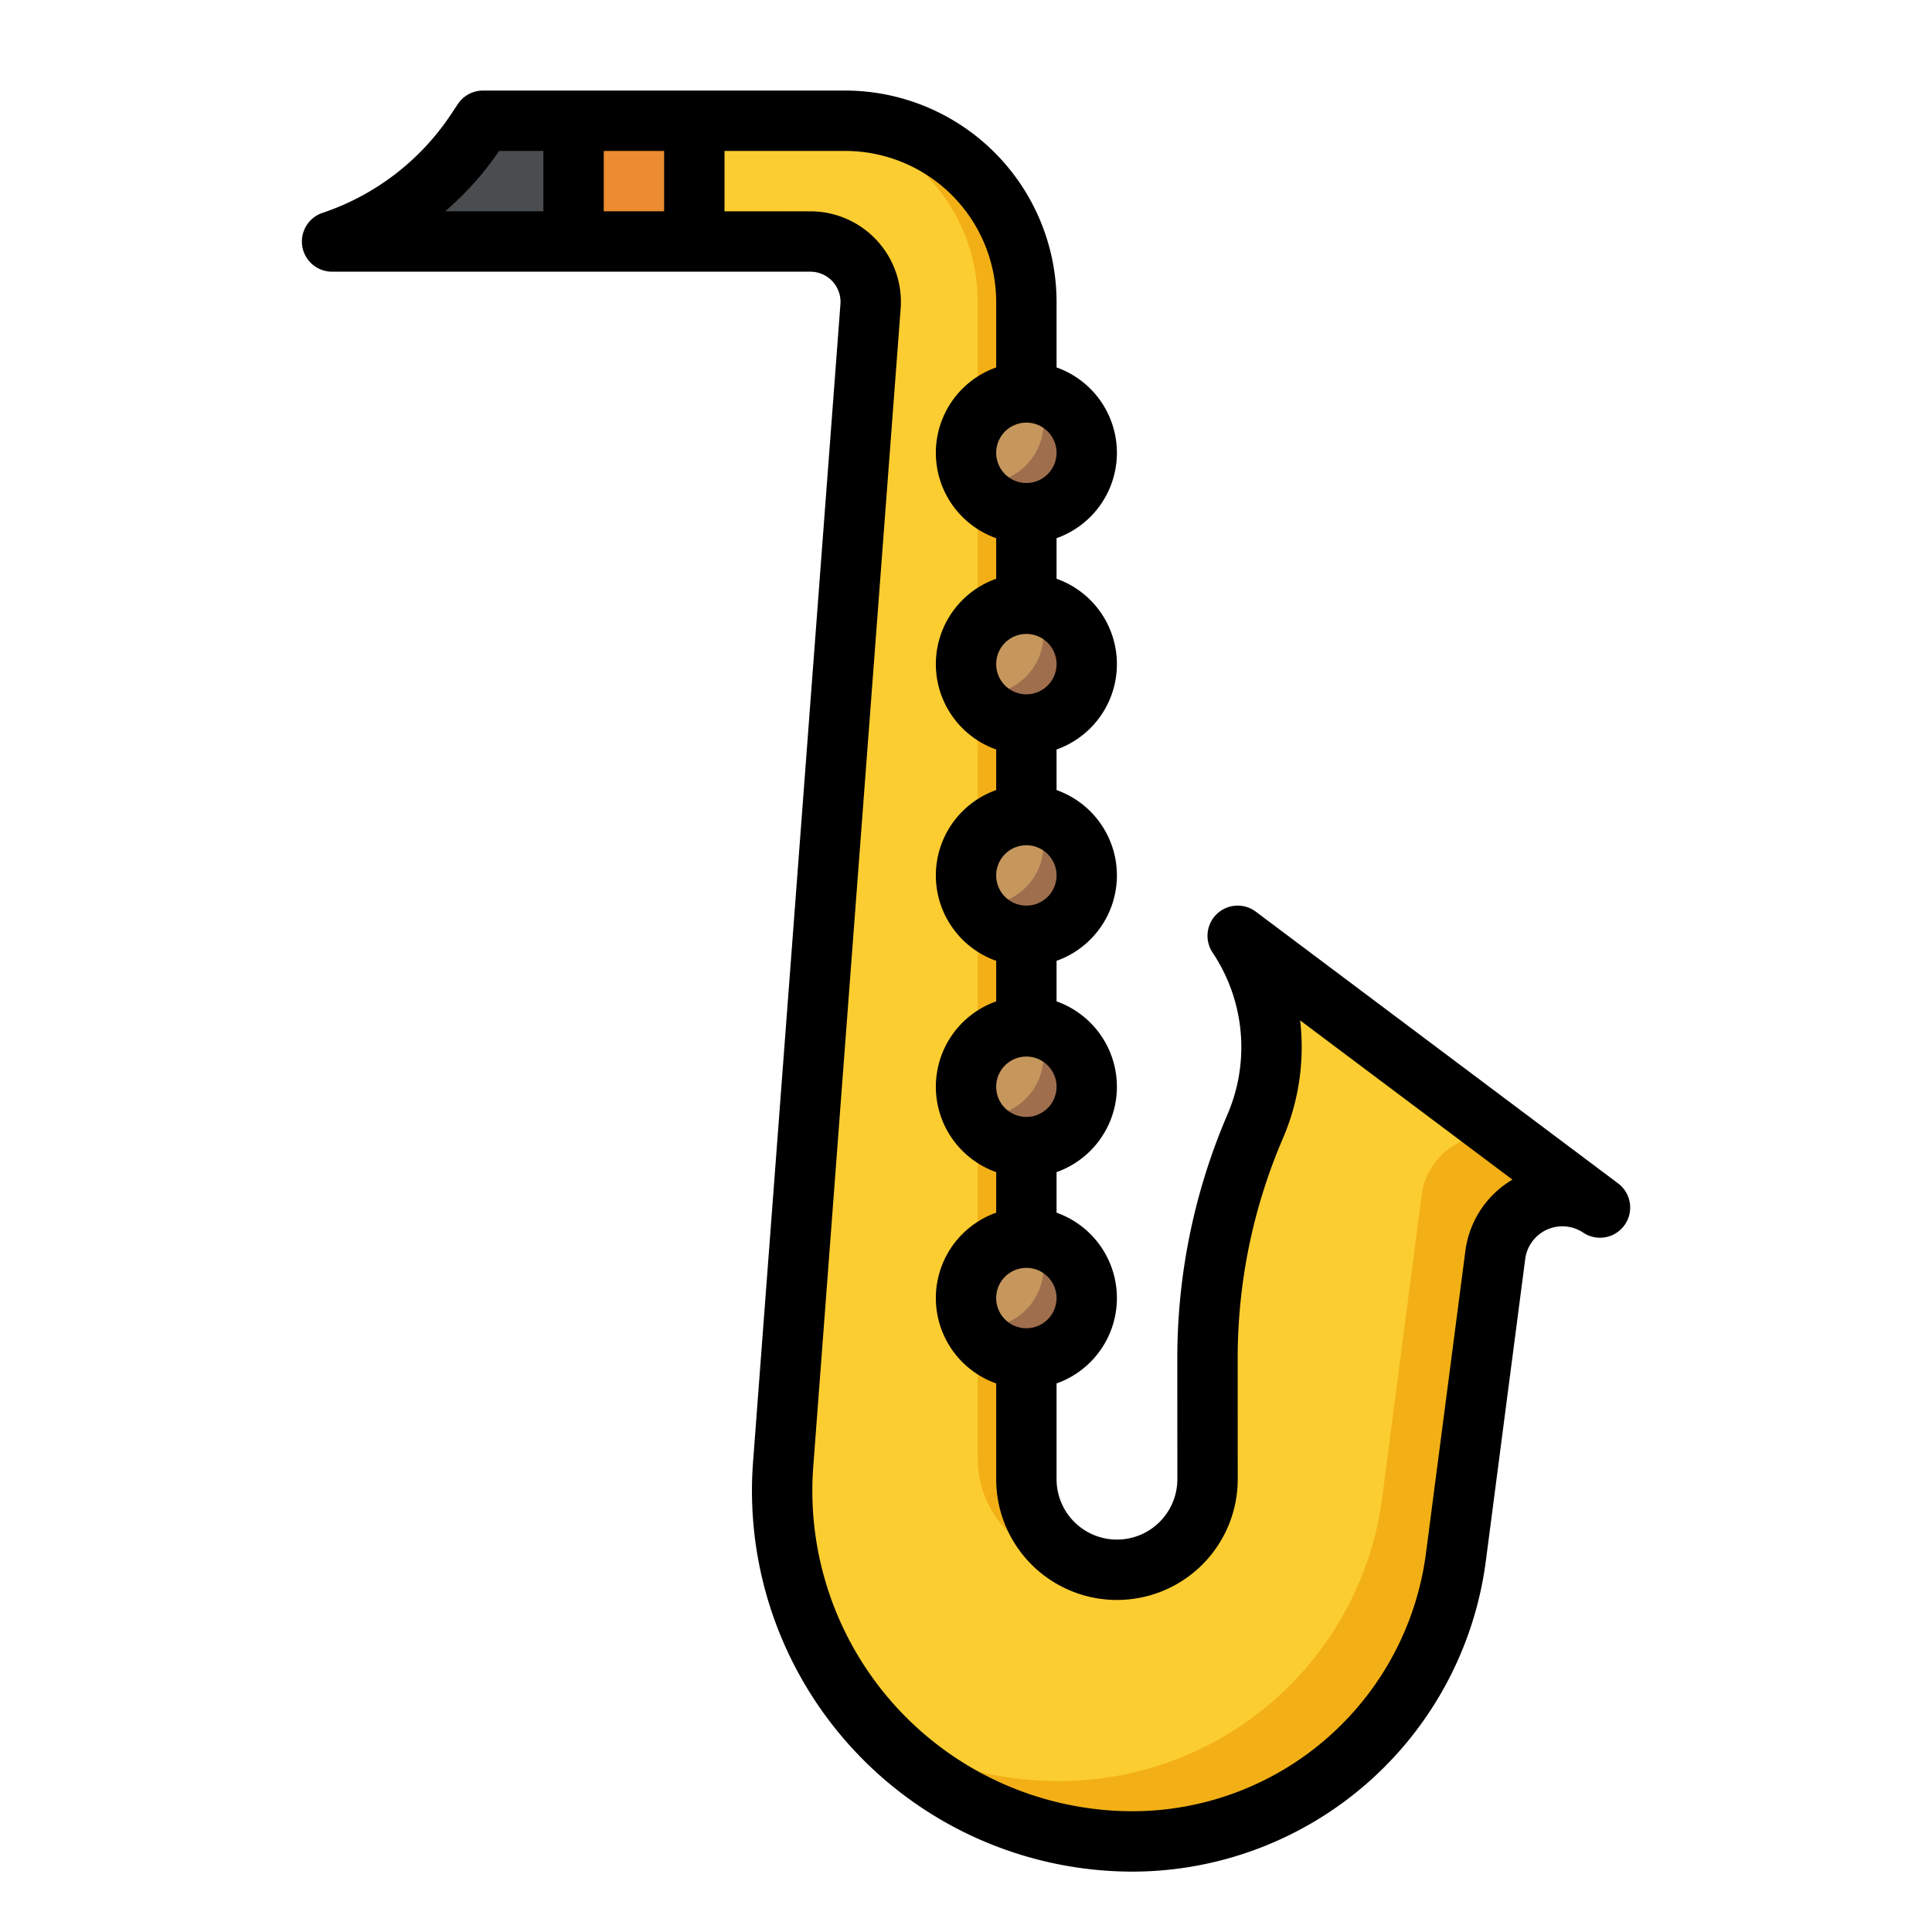 <svg height="512" viewBox="0 0 512 512" width="512" xmlns="http://www.w3.org/2000/svg"><g id="filled_outline" data-name="filled outline"><path d="m385.8 412.849 10.469-80.249a17.934 17.934 0 0 1 27.731-12.6l-96-72a53.25 53.25 0 0 1 4.638 50.512 156.241 156.241 0 0 0 -12.638 61.579l.01 31.909a24 24 0 0 1 -24 24.008 24.006 24.006 0 0 1 -24.01-24.008v-312a48 48 0 0 0 -48-48h-40v32h30.747a16 16 0 0 1 15.953 17.2l-23.16 306.868a92.935 92.935 0 0 0 92.673 99.932 86.314 86.314 0 0 0 85.587-75.151z" fill="#fccd31"/><path d="m88 64a73.735 73.735 0 0 0 38.033-29.049l1.967-2.951h56v32z" fill="#4a4d4f"/><path d="m376.769 316.6-10.469 80.249a86.314 86.314 0 0 1 -85.587 75.151 92.417 92.417 0 0 1 -48.613-13.708 92.583 92.583 0 0 0 68.113 29.708 86.314 86.314 0 0 0 85.587-75.151l10.469-80.249a17.934 17.934 0 0 1 27.731-12.6l-24.393-18.294a17.948 17.948 0 0 0 -22.838 14.894z" fill="#f2b016"/><path d="" fill="#f2b016"/><path d="" fill="#fccd31"/><path d="m272 392v-312a48 48 0 0 0 -48-48h-12.9a48 48 0 0 1 48 47.961v306.567a27.373 27.373 0 0 0 27.063 27.372 24.005 24.005 0 0 1 -14.163-21.9z" fill="#f2b016"/><g fill="#c6975d"><path d="m256 176a16 16 0 1 1 16 16 16 16 0 0 1 -16-16"/><path d="m256 232a16 16 0 1 1 16 16 16 16 0 0 1 -16-16"/><path d="m256 288a16 16 0 1 1 16 16 16 16 0 0 1 -16-16"/><path d="m256 344a16 16 0 1 1 16 16 16 16 0 0 1 -16-16"/><path d="m256 120a16 16 0 1 1 16 16 16 16 0 0 1 -16-16"/></g><path d="m274.469 104.21a15.931 15.931 0 0 1 -16.438 23.58 15.994 15.994 0 1 0 16.438-23.58z" fill="#9e6e4d"/><path d="m152 32h32v32h-32z" fill="#ea8c2f"/><path d="m274.469 160.21a15.931 15.931 0 0 1 -16.438 23.58 15.994 15.994 0 1 0 16.438-23.58z" fill="#9e6e4d"/><path d="m274.469 216a15.931 15.931 0 0 1 -16.438 23.58 15.994 15.994 0 1 0 16.438-23.58z" fill="#9e6e4d"/><path d="m274.469 272a15.931 15.931 0 0 1 -16.438 23.58 15.994 15.994 0 1 0 16.438-23.58z" fill="#9e6e4d"/><path d="m274.469 328a15.931 15.931 0 0 1 -16.438 23.58 15.994 15.994 0 1 0 16.438-23.58z" fill="#9e6e4d"/><path d="m152 56h32v8h-32z" fill="#d17122"/><path d="m124.572 64h27.428v-8h-47.339a73.713 73.713 0 0 1 -16.661 8z" fill="#37383a"/><path d="" fill="#f2b016"/><path d="m206.784 56.02-.037-.02h-22.747v8h30.747a15.986 15.986 0 0 1 14.789 9.934 24 24 0 0 0 -22.752-17.914z" fill="#f2b016"/><path d="m88 72h126.747a8 8 0 0 1 7.977 8.6l-23.16 306.867a100.934 100.934 0 0 0 100.649 108.533 94.559 94.559 0 0 0 93.522-82.116l10.465-80.247a9.933 9.933 0 0 1 15.36-6.981 8 8 0 0 0 9.24-13.056l-96-72a8 8 0 0 0 -11.456 10.838 45.1 45.1 0 0 1 3.94 42.923 163.338 163.338 0 0 0 -13.284 64.732l.01 31.907a16.005 16.005 0 1 1 -32.01 0v-25.376a24 24 0 0 0 0-45.248v-10.752a24 24 0 0 0 0-45.248v-10.752a24 24 0 0 0 0-45.248v-10.752a24 24 0 0 0 0-45.248v-10.752a24 24 0 0 0 0-45.248v-17.376a56.063 56.063 0 0 0 -56-56h-96a8 8 0 0 0 -6.657 3.563l-1.966 2.95a66.05 66.05 0 0 1 -33.907 25.9 8 8 0 0 0 2.53 15.587zm184 280a8 8 0 1 1 8-8 8.009 8.009 0 0 1 -8 8zm0-56a8 8 0 1 1 8-8 8.009 8.009 0 0 1 -8 8zm0-56a8 8 0 1 1 8-8 8.009 8.009 0 0 1 -8 8zm0-56a8 8 0 1 1 8-8 8.009 8.009 0 0 1 -8 8zm0-56a8 8 0 1 1 8-8 8.009 8.009 0 0 1 -8 8zm-8-48v17.376a24 24 0 0 0 0 45.248v10.752a24 24 0 0 0 0 45.248v10.752a24 24 0 0 0 0 45.248v10.752a24 24 0 0 0 0 45.248v10.752a24 24 0 0 0 0 45.248v25.376a32.005 32.005 0 1 0 64.01 0l-.01-31.91a147.4 147.4 0 0 1 11.987-58.426 61.181 61.181 0 0 0 4.565-31.247l56.263 42.2a25.755 25.755 0 0 0 -12.482 18.953l-10.463 80.244a78.519 78.519 0 0 1 -77.657 68.186 84.935 84.935 0 0 1 -84.693-91.327l23.159-306.866a24 24 0 0 0 -23.932-25.807h-22.747v-16h32a40.045 40.045 0 0 1 40 40zm-88-40v16h-16v-16zm-43.723 0h11.723v16h-26.033a81.674 81.674 0 0 0 14.31-16z"/></g></svg>